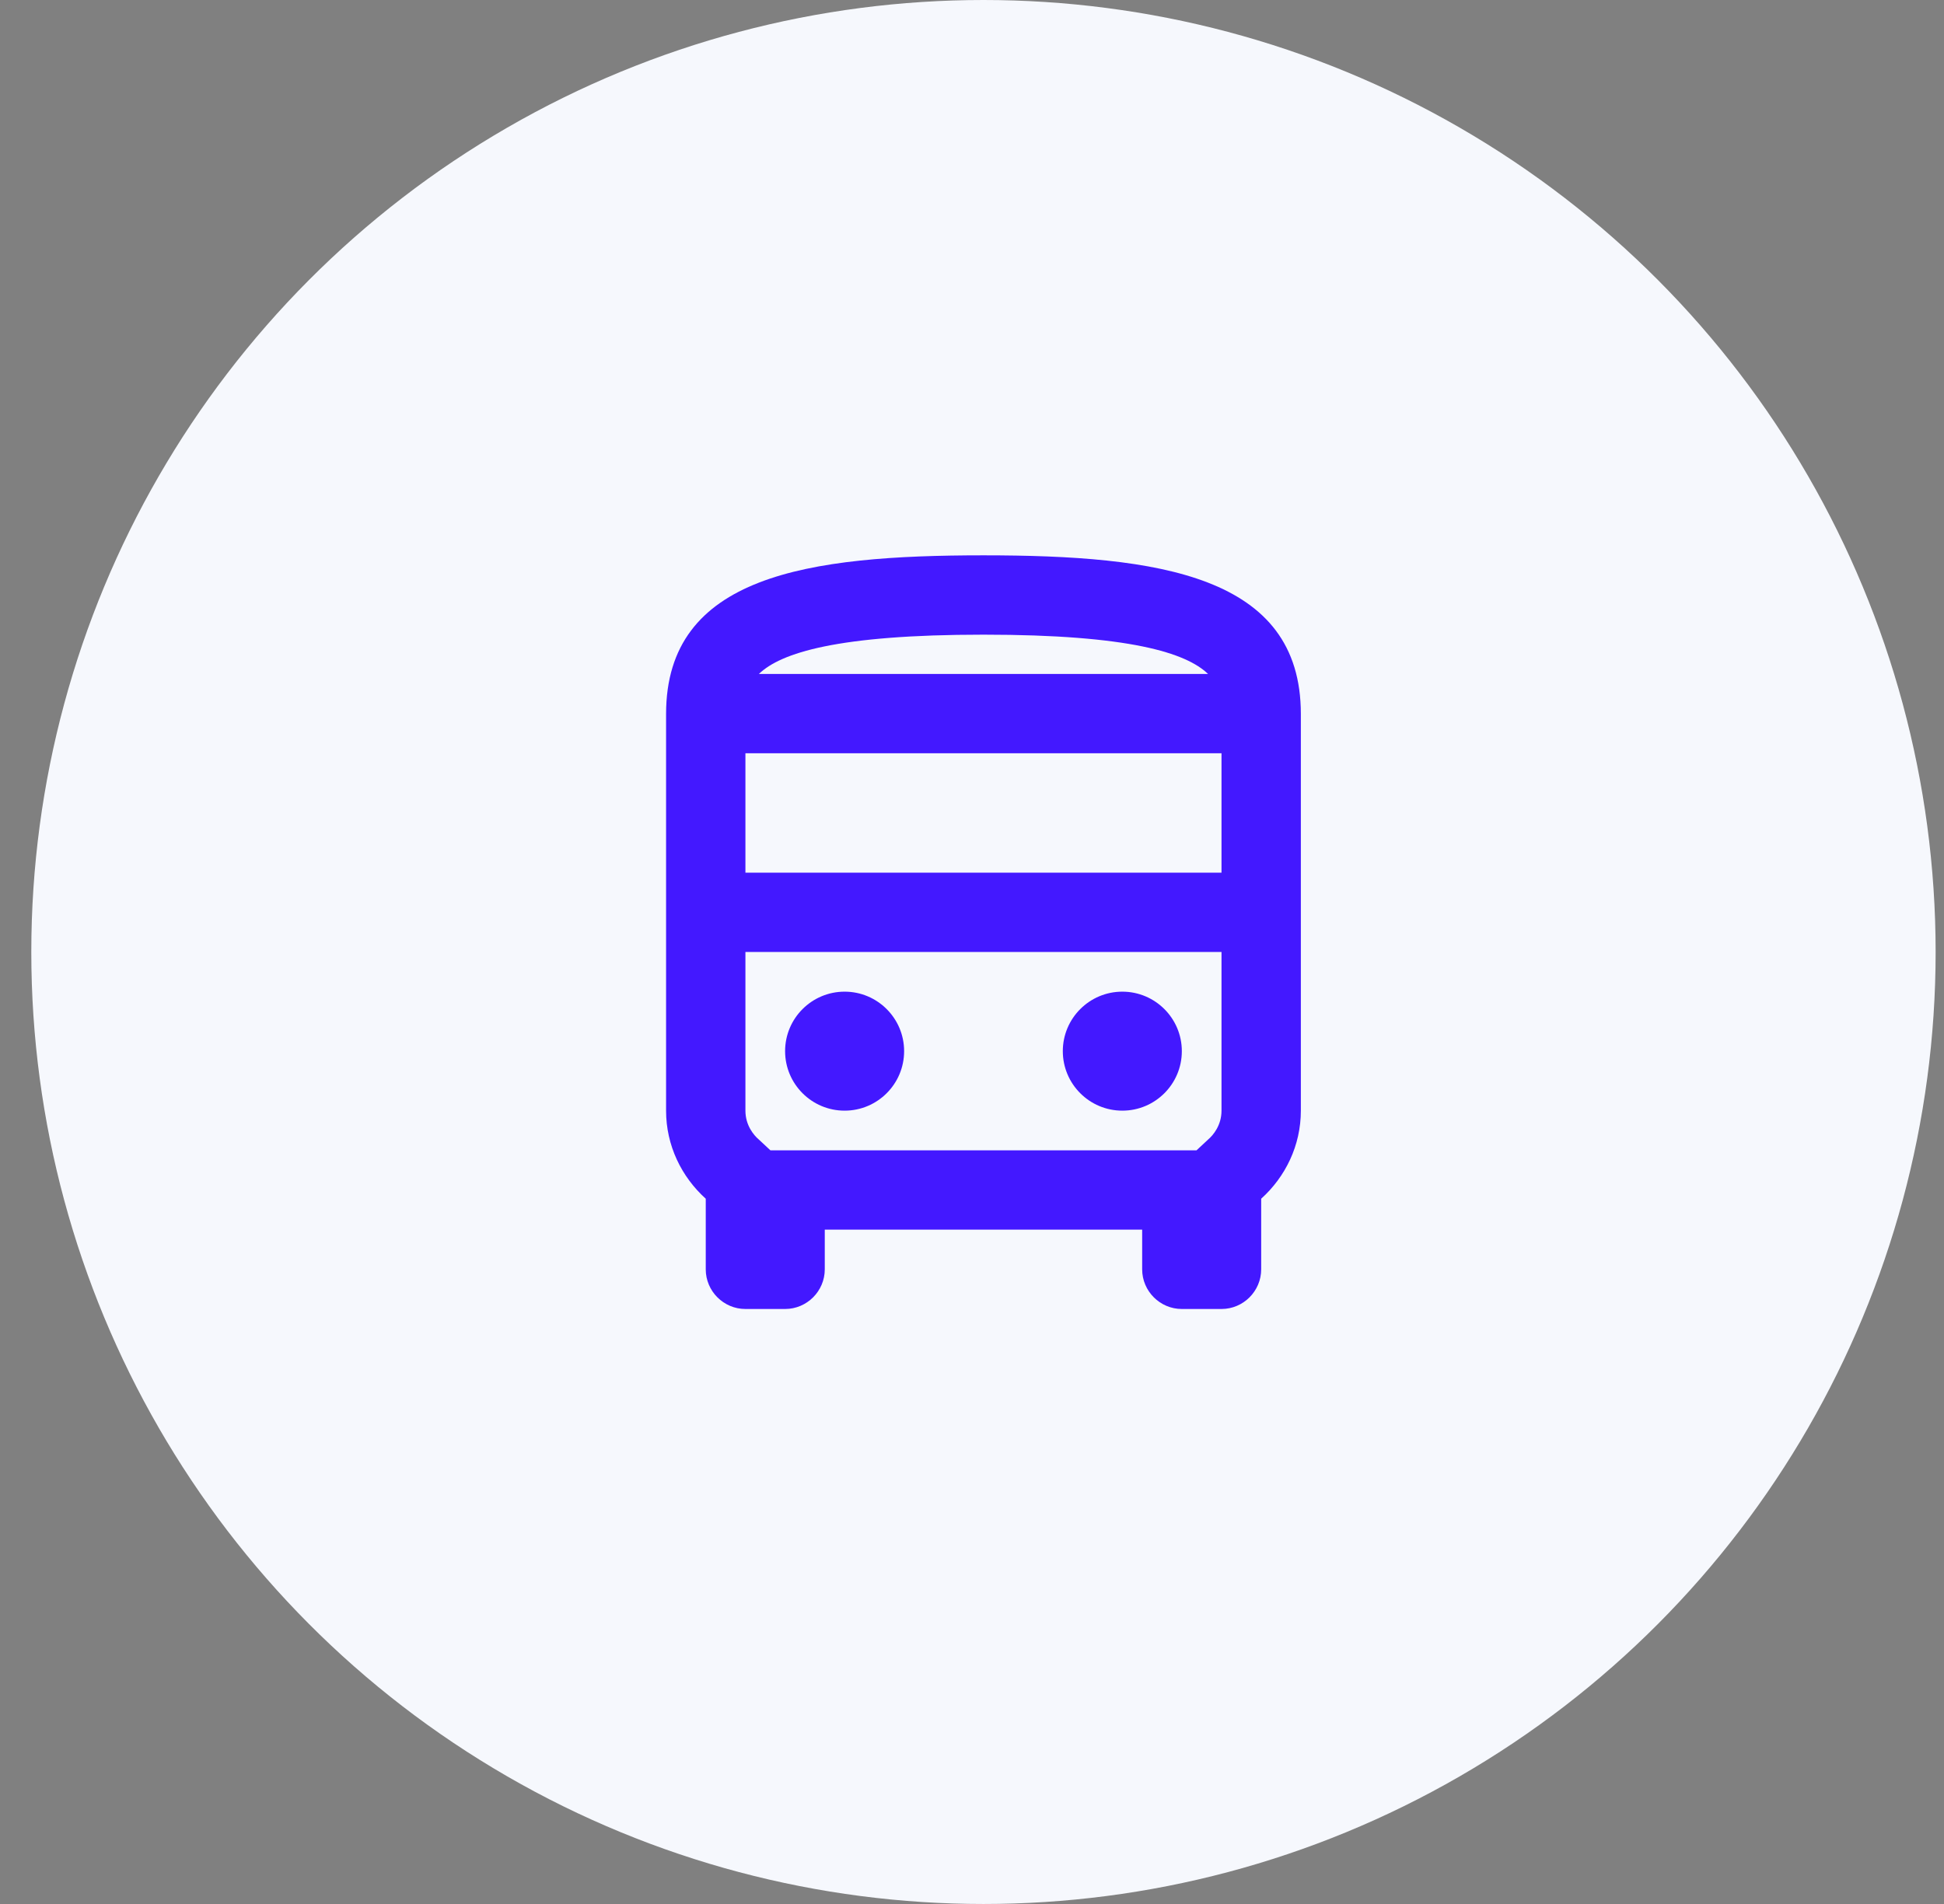 <svg width="49" height="48" viewBox="0 0 49 48" fill="none" xmlns="http://www.w3.org/2000/svg">
<rect x="0" y="0" width="49" height="48" fill="#808080" stroke="none"/>
<circle cx="24.789" cy="24" r="24" fill="#F6F8FD"/>
<g clip-path="url(#clip0_1_259)">
<path d="M24.789 14C20.369 14 16.789 14.5 16.789 18V28C16.789 28.88 17.179 29.67 17.789 30.22V32C17.789 32.55 18.239 33 18.789 33H19.789C20.339 33 20.789 32.55 20.789 32V31H28.789V32C28.789 32.55 29.239 33 29.789 33H30.789C31.339 33 31.789 32.55 31.789 32V30.22C32.399 29.67 32.789 28.88 32.789 28V18C32.789 14.5 29.209 14 24.789 14ZM30.449 16.99H19.129C19.679 16.46 21.099 16 24.789 16C28.479 16 29.899 16.46 30.449 16.99ZM30.789 18.99V22H18.789V18.99H30.789ZM30.449 28.73L30.159 29H19.419L19.129 28.73C18.999 28.62 18.789 28.37 18.789 28V24H30.789V28C30.789 28.37 30.579 28.62 30.449 28.73Z" fill="#4318FF"/>
<path d="M21.289 28C22.117 28 22.789 27.328 22.789 26.5C22.789 25.672 22.117 25 21.289 25C20.461 25 19.789 25.672 19.789 26.5C19.789 27.328 20.461 28 21.289 28Z" fill="#4318FF"/>
<path d="M28.289 28C29.117 28 29.789 27.328 29.789 26.5C29.789 25.672 29.117 25 28.289 25C27.461 25 26.789 25.672 26.789 26.5C26.789 27.328 27.461 28 28.289 28Z" fill="#4318FF"/>
</g>
<defs>
<clipPath id="clip0_1_259">
<rect width="24" height="24" fill="white" transform="translate(12.789 12)"/>
</clipPath>
</defs>
</svg>
